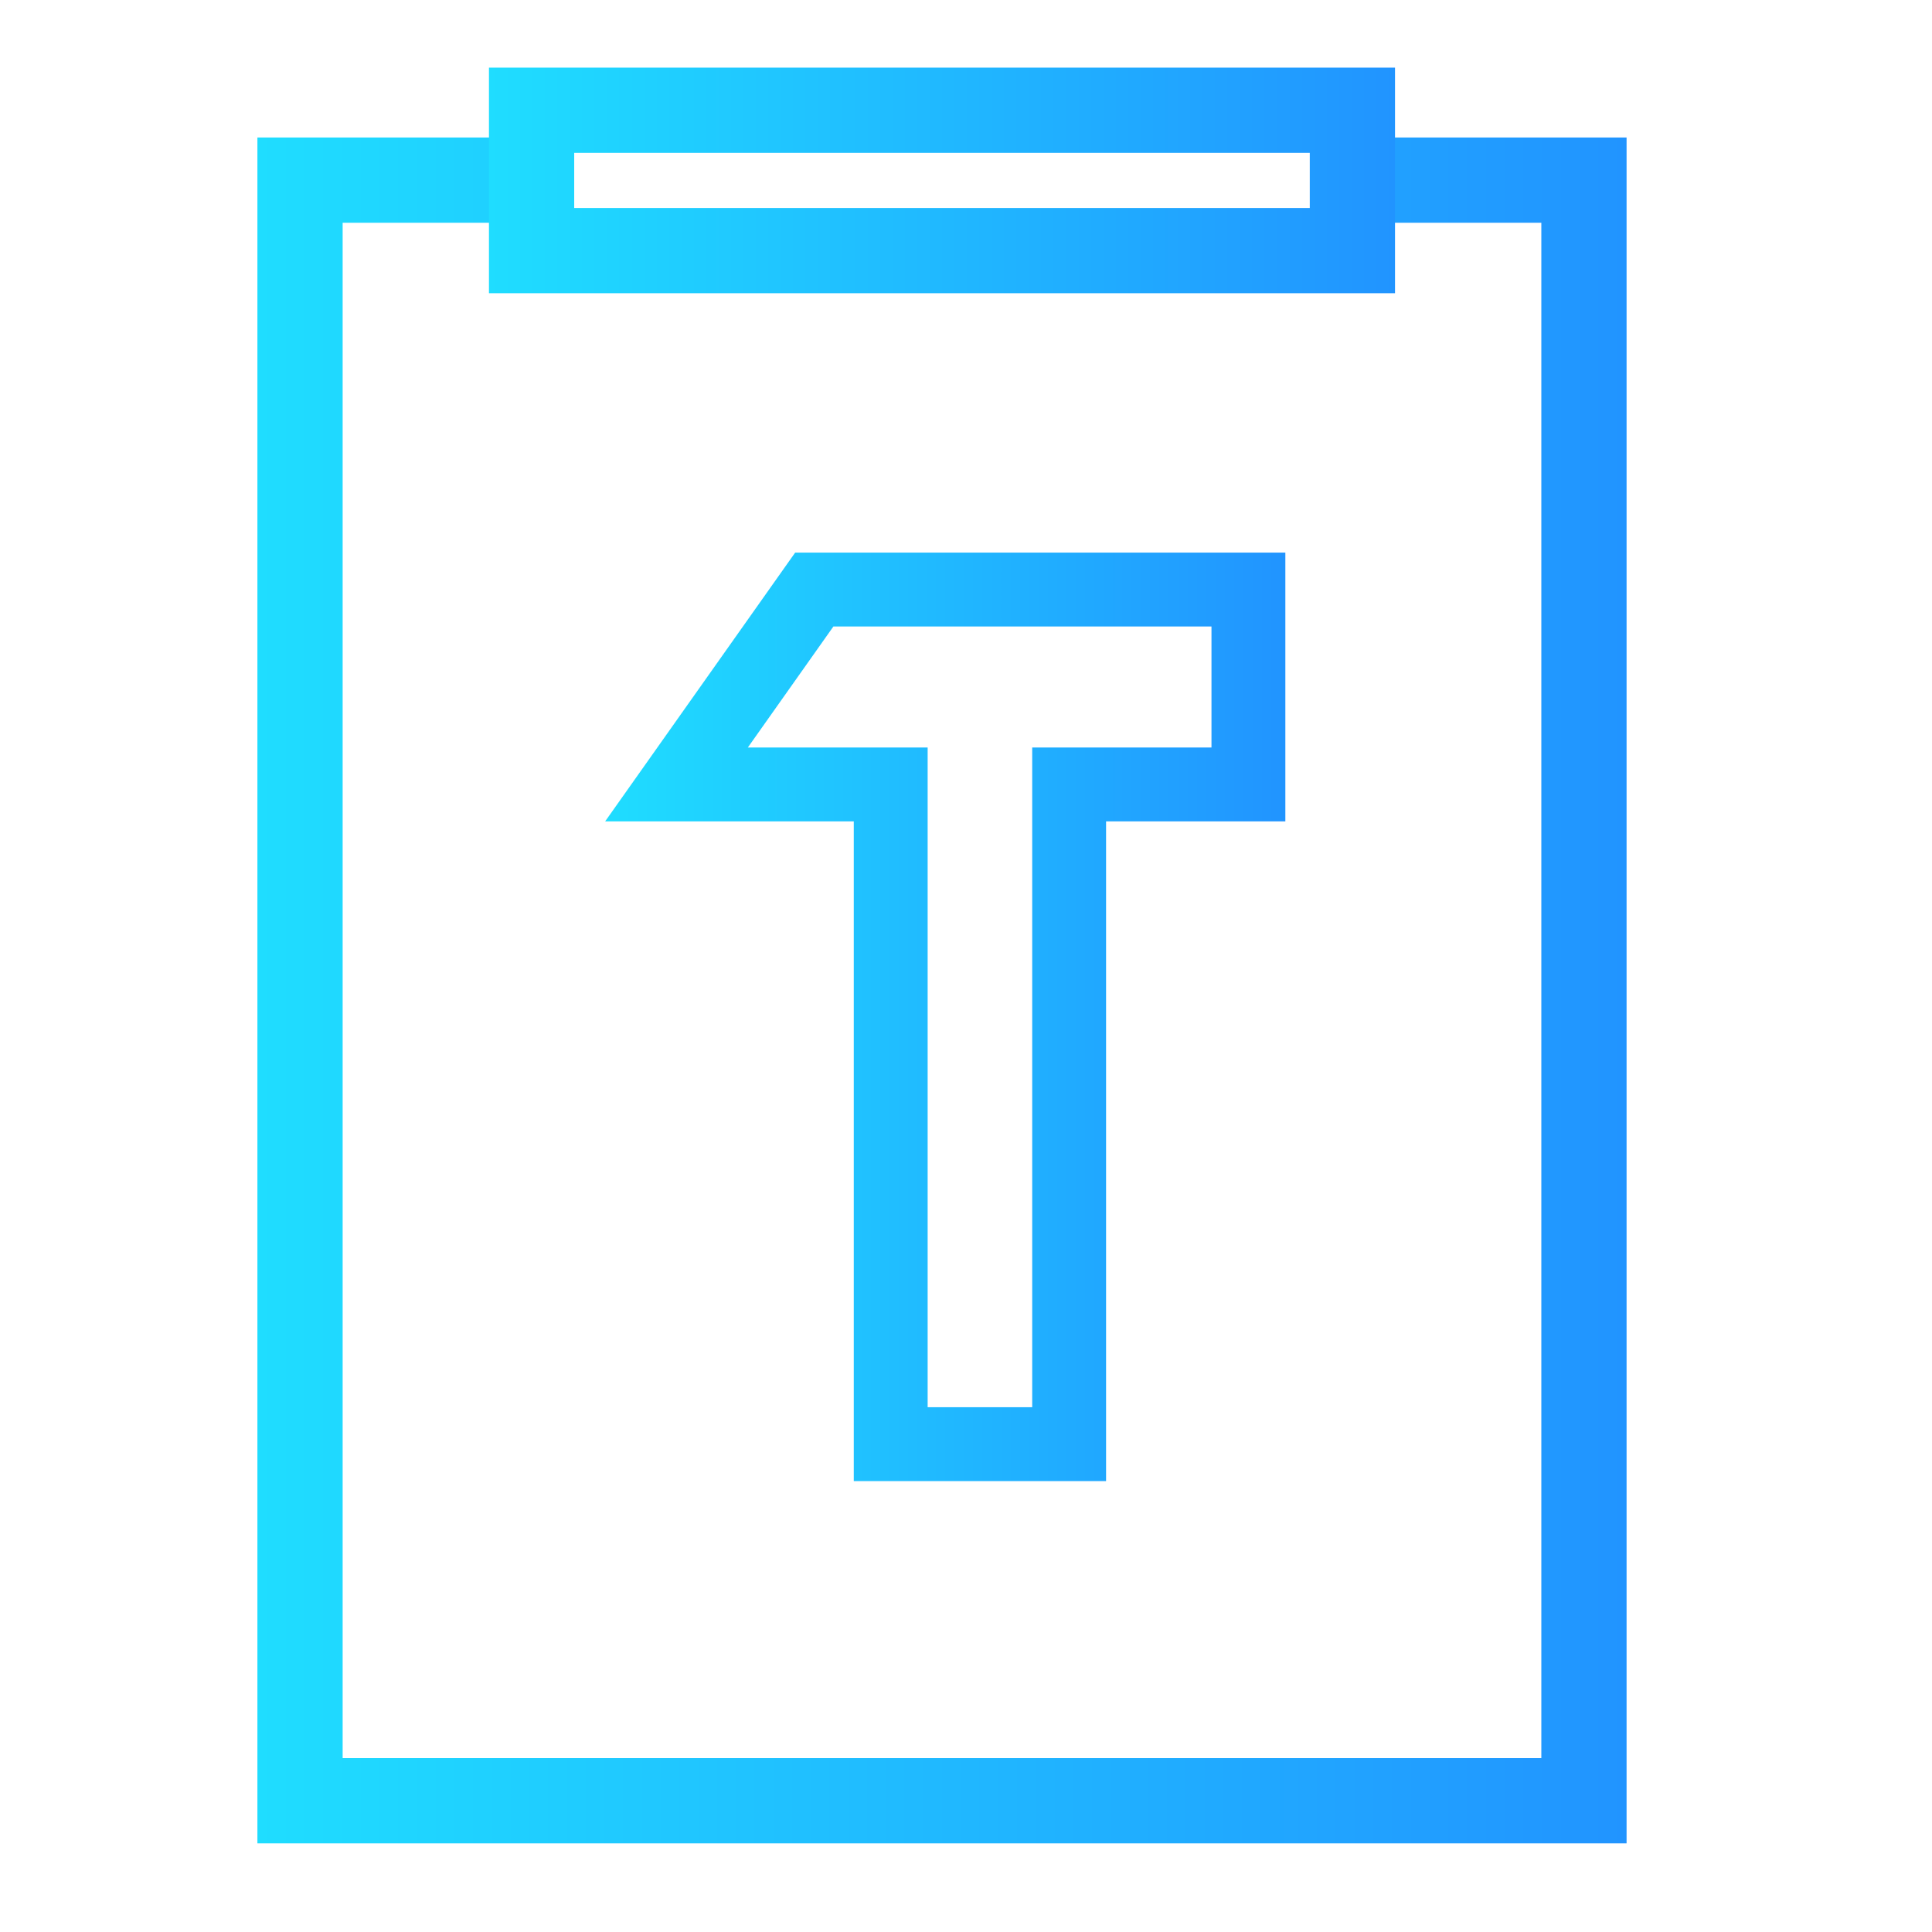 <svg xmlns="http://www.w3.org/2000/svg" xmlns:xlink="http://www.w3.org/1999/xlink" viewBox="0 0 68 68"><defs><style>.cls-1,.cls-2,.cls-3,.cls-4{fill:none;}.cls-1,.cls-2,.cls-3{stroke-miterlimit:10;}.cls-1{stroke-width:2.6px;stroke:url(#未命名的渐变_9);}.cls-2,.cls-3{stroke-width:3px;}.cls-2{stroke:url(#未命名的渐变_9-2);}.cls-3{stroke:url(#未命名的渐变_9-3);}</style><linearGradient id="未命名的渐变_9" x1="21.3" y1="35.79" x2="45.24" y2="35.79" gradientUnits="userSpaceOnUse"><stop offset="0" stop-color="#1fddff"/><stop offset="1" stop-color="#2194ff"/></linearGradient><linearGradient id="未命名的渐变_9-2" x1="9.06" y1="34.86" x2="57.25" y2="34.86" xlink:href="#未命名的渐变_9"/><linearGradient id="未命名的渐变_9-3" x1="17.21" y1="6.35" x2="49.1" y2="6.35" xlink:href="#未命名的渐变_9"/></defs><title>资源 65</title><g id="图层_2" data-name="图层 2"><g id="图层_1-2" data-name="图层 1"><polygon class="cls-1" points="23.81 27.61 28.66 20.75 43.94 20.75 43.94 27.61 37.63 27.61 37.63 50.83 31.35 50.83 31.35 27.61 27.17 27.61 23.81 27.61"/><polyline class="cls-2" points="47.97 6.34 55.75 6.34 55.75 63.38 10.56 63.38 10.56 6.34 19.08 6.34"/><rect class="cls-3" x="18.71" y="3.88" width="28.89" height="4.94"/><rect class="cls-4" width="68" height="68"/></g></g></svg>